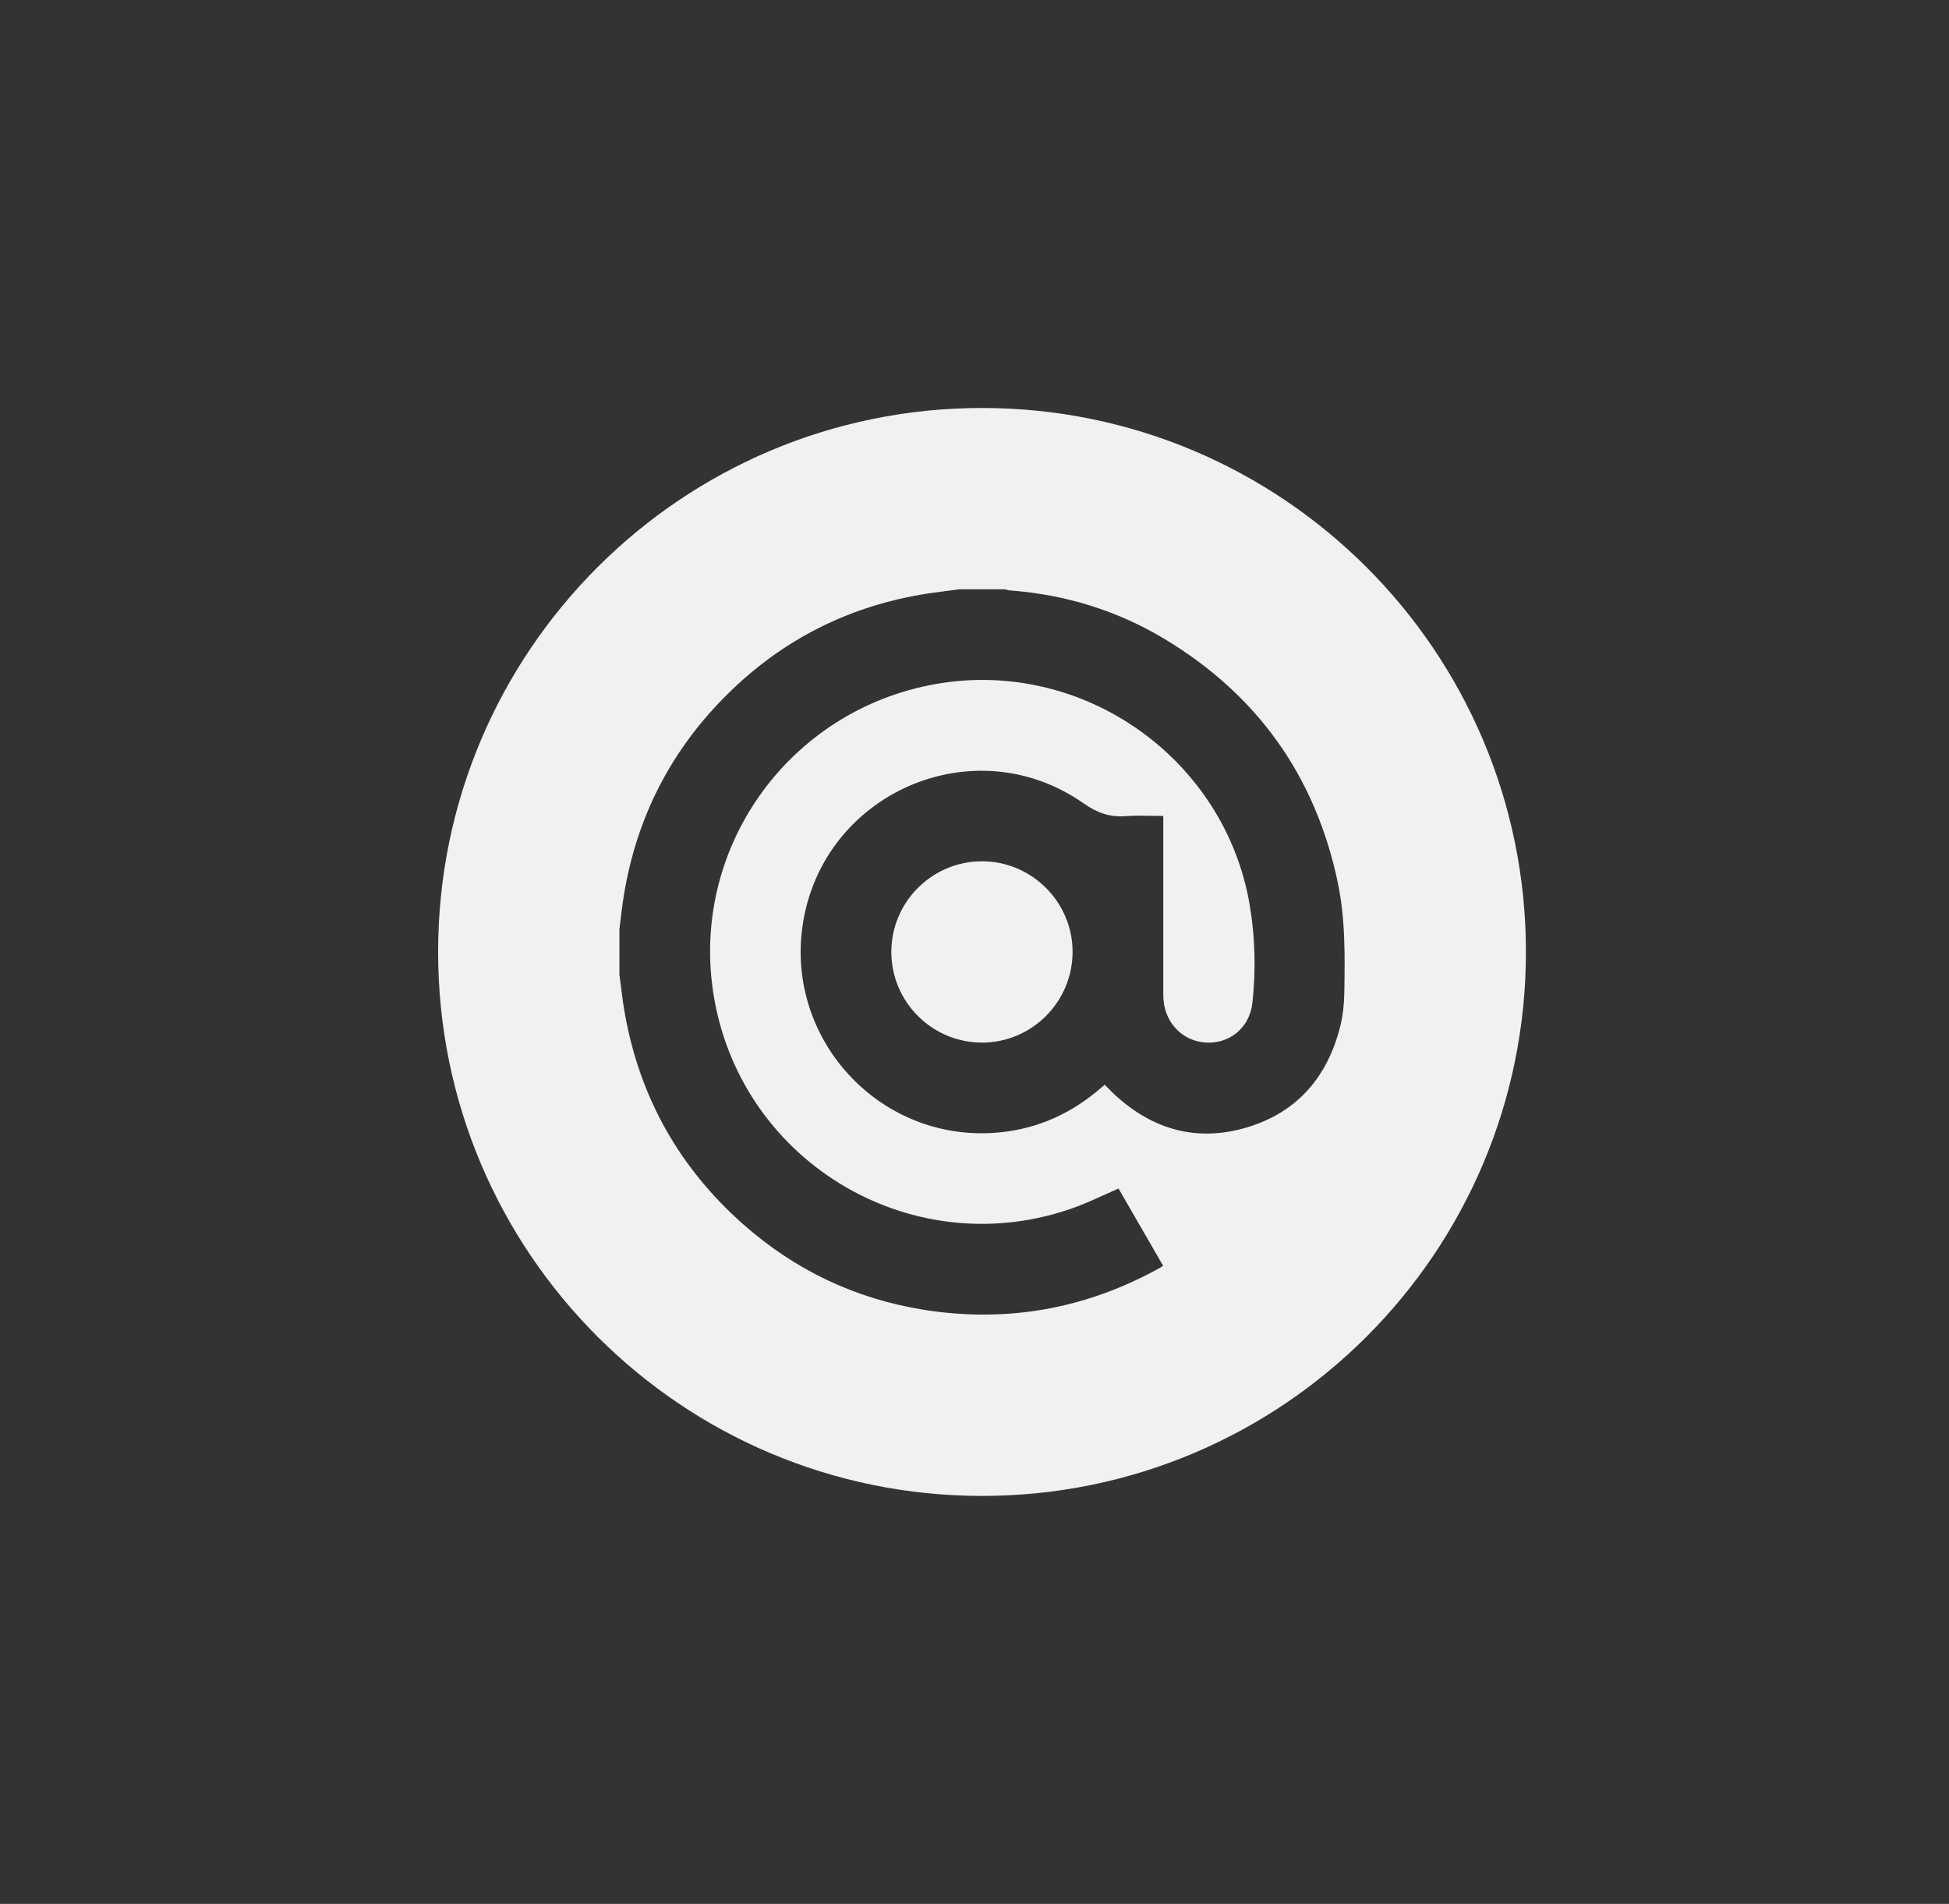 <svg width="43" height="42" viewBox="0 0 43 42" fill="none" xmlns="http://www.w3.org/2000/svg">
<rect x="0" y="0" width="43" height="42" fill="#333333" stroke="none"/>
<path fill-rule="evenodd" clip-rule="evenodd" d="M21.666 33C28.293 33 33.666 27.627 33.666 21C33.666 14.373 28.293 9 21.666 9C15.039 9 9.666 14.373 9.666 21C9.666 27.627 15.039 33 21.666 33ZM13.666 20.5V21.5C13.678 21.591 13.69 21.682 13.701 21.773C13.727 21.981 13.754 22.188 13.792 22.394C14.126 24.231 14.998 25.769 16.395 27.006C17.533 28.012 18.857 28.646 20.357 28.89C22.203 29.189 23.949 28.878 25.587 27.971C25.602 27.963 25.616 27.954 25.632 27.943C25.641 27.936 25.651 27.93 25.662 27.923L24.677 26.219C24.573 26.264 24.471 26.311 24.371 26.356C24.153 26.455 23.94 26.552 23.721 26.632C20.205 27.914 16.394 25.703 15.755 22.014C15.191 18.753 17.379 15.66 20.655 15.088C23.899 14.521 27.031 16.735 27.574 19.977C27.693 20.69 27.709 21.41 27.631 22.124C27.568 22.69 27.105 23.041 26.579 22.997C26.049 22.952 25.665 22.516 25.665 21.954C25.664 21.061 25.664 20.168 25.665 19.276C25.665 18.918 25.665 18.561 25.665 18.204V18C25.577 18 25.489 17.998 25.403 17.997C25.21 17.993 25.021 17.99 24.833 18.004C24.482 18.031 24.204 17.93 23.907 17.722C21.48 16.021 18.116 17.503 17.704 20.44C17.355 22.928 19.372 25.131 21.878 24.994C22.741 24.947 23.508 24.639 24.178 24.094C24.218 24.061 24.257 24.028 24.297 23.994C24.322 23.973 24.347 23.952 24.373 23.93C24.396 23.953 24.419 23.977 24.442 23.999C24.493 24.052 24.544 24.102 24.596 24.151C25.44 24.93 26.423 25.2 27.525 24.866C28.622 24.534 29.284 23.758 29.565 22.659C29.627 22.414 29.654 22.155 29.659 21.902C29.673 21.08 29.683 20.257 29.51 19.445C29.012 17.108 27.735 15.325 25.692 14.095C24.645 13.466 23.504 13.117 22.285 13.025C22.257 13.024 22.23 13.016 22.202 13.009C22.19 13.006 22.177 13.003 22.164 13H21.165C21.073 13.013 20.98 13.025 20.888 13.036C20.687 13.062 20.486 13.088 20.287 13.123C18.601 13.42 17.157 14.184 15.96 15.404C14.725 16.661 13.991 18.17 13.739 19.914C13.719 20.051 13.703 20.188 13.687 20.326C13.68 20.384 13.673 20.442 13.666 20.5ZM21.664 19C22.763 19 23.663 19.898 23.664 20.995C23.665 22.096 22.77 22.997 21.673 23C20.566 23.003 19.664 22.103 19.665 20.996C19.666 19.898 20.564 19 21.664 19Z" fill="#F1F1F1"/>
</svg>
